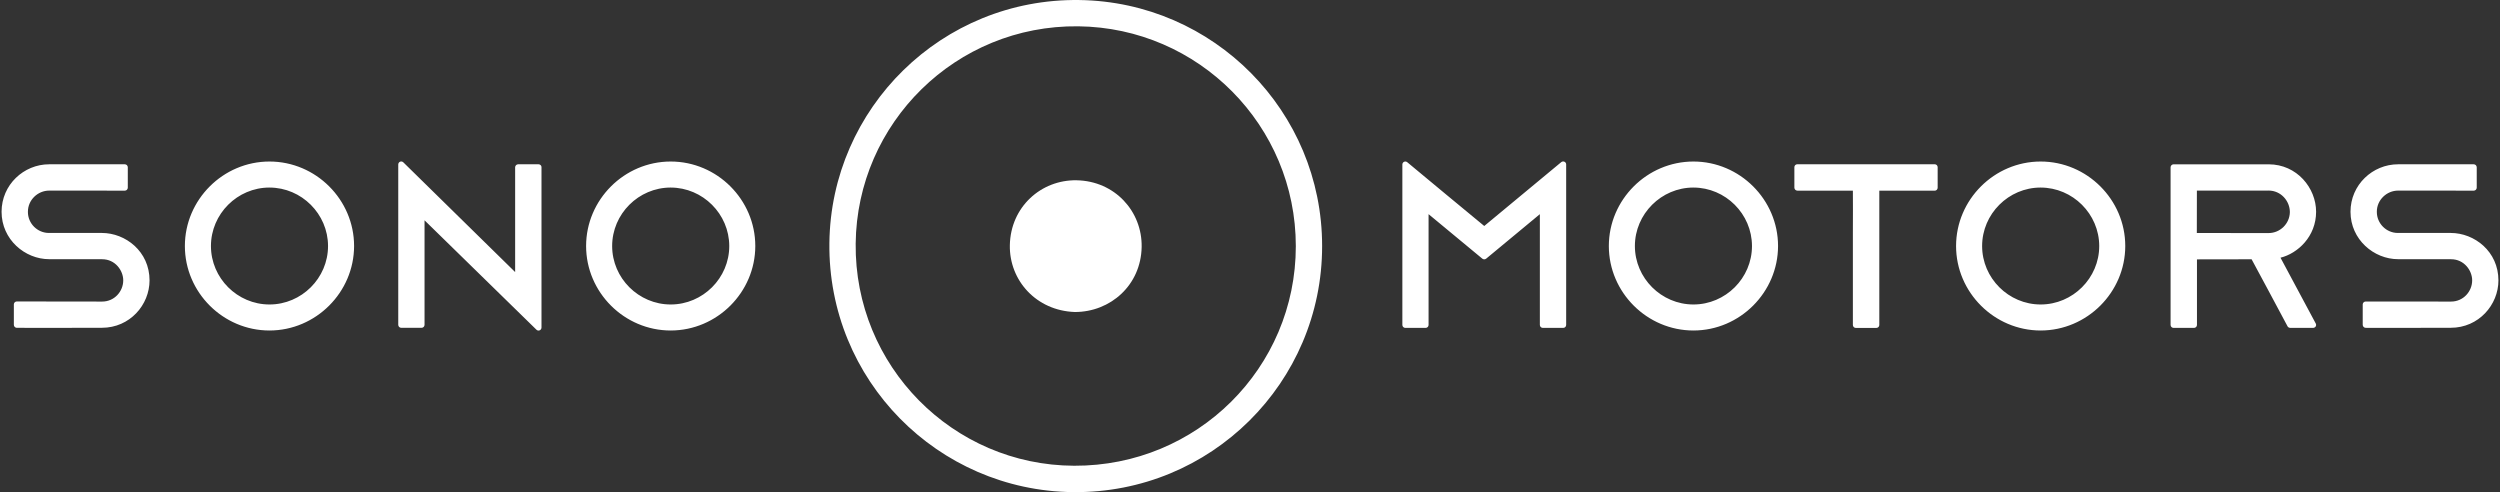 <svg version="1.2" baseProfile="tiny-ps" xmlns="http://www.w3.org/2000/svg" viewBox="0 0 1590 313" width="1590" height="313">
	<rect x="0" y="0" width="1590" height="313" fill="#333333" stroke="none"/>
	<title>sono-svg</title>
	<style>
		tspan { white-space:pre }
		.shp0 { fill: #ffffff } 
	</style>
	<path id="Layer" fill-rule="evenodd" class="shp0" d="M342.53 104.48C343.45 104.48 344.39 105.26 344.39 106.17L344.39 208.36C344.38 209.08 343.95 209.75 343.29 210.07C342.55 210.41 341.66 210.23 341.11 209.63C340.17 208.69 270.01 140.12 270.01 140.12L270.01 206.61C270 207.65 269.14 208.49 268.11 208.49L255.18 208.49C254.15 208.48 253.3 207.65 253.29 206.61C253.29 206.61 253.29 104.57 253.29 104.57C253.29 103.53 254.13 102.68 255.17 102.68C255.65 102.68 256.11 102.86 256.46 103.19C257.03 103.78 327.63 173.03 327.63 173.03L327.63 106.3C327.7 105.29 328.53 104.5 329.55 104.48L342.53 104.48ZM994.9 102.82C995.61 103.1 996.08 103.77 996.08 104.53L996.08 206.68C996.08 207.71 995.23 208.54 994.21 208.54L981.22 208.54C980.2 208.53 979.36 207.7 979.35 206.68L979.35 136.21L945.23 164.49C944.51 165.1 943.44 165.1 942.73 164.49L908.57 136.2L908.57 206.68C908.57 207.71 907.72 208.54 906.7 208.54C906.69 208.54 893.79 208.54 893.79 208.54C893.78 208.54 893.77 208.54 893.77 208.54C892.75 208.54 891.9 207.71 891.9 206.68C891.9 206.67 891.9 104.6 891.9 104.58C891.9 103.55 892.75 102.71 893.79 102.71C894.24 102.71 894.69 102.88 895.04 103.19C895.57 103.76 943.98 143.73 943.98 143.73C943.98 143.73 992.29 103.68 992.93 103.14C993.47 102.69 994.23 102.57 994.9 102.82ZM64.8 148.16C79.78 148.16 95.11 159.88 95.11 178.33C95.11 193.81 82.64 208.47 64.8 208.47C64.8 208.47 33.13 208.53 29.05 208.53C25.06 208.53 11.45 208.49 10.55 208.49C9.53 208.4 8.76 207.51 8.81 206.5L8.81 193.53C8.85 192.54 9.66 191.75 10.65 191.73L64.95 191.8C72.76 191.8 78.38 185.36 78.38 178.29C78.38 172.12 73.36 164.87 64.95 164.87L31.26 164.84C15.87 164.84 1 152.34 1 134.69C1 117.51 15.11 104.49 31.26 104.49C31.27 104.49 79.37 104.49 79.39 104.49C80.43 104.49 81.28 105.34 81.28 106.38L81.28 119.37C81.27 120.37 80.48 121.2 79.49 121.25L31.27 121.22C24.07 121.22 17.76 127.15 17.76 134.57C17.76 134.66 17.75 134.73 17.75 134.82C17.75 142.14 23.78 148.16 31.11 148.16C31.16 148.16 64.76 148.16 64.8 148.16ZM1558.69 148.16C1573.68 148.16 1589.01 159.88 1589 178.34C1589 193.81 1576.52 208.47 1558.68 208.47C1558.68 208.47 1527.02 208.53 1522.94 208.53C1518.94 208.53 1505.33 208.5 1504.44 208.5C1503.42 208.41 1502.65 207.52 1502.69 206.5L1502.69 193.53C1502.75 192.55 1503.57 191.77 1504.56 191.77L1558.86 191.8C1566.68 191.8 1572.3 185.36 1572.3 178.29C1572.3 172.12 1567.27 164.87 1558.86 164.87L1525.18 164.84C1509.79 164.84 1494.92 152.34 1494.92 134.69C1494.92 117.51 1509.02 104.49 1525.18 104.49C1525.19 104.49 1573.28 104.49 1573.3 104.49C1574.34 104.49 1575.19 105.34 1575.2 106.38L1575.2 119.37C1575.19 120.37 1574.4 121.2 1573.41 121.25L1525.18 121.22C1517.98 121.22 1511.67 127.15 1511.67 134.57C1511.67 134.65 1511.67 134.73 1511.67 134.81C1511.67 142.14 1517.7 148.16 1525.02 148.16C1525.07 148.16 1558.64 148.16 1558.69 148.16ZM1230.5 104.47C1231.51 104.47 1232.35 105.3 1232.35 106.31C1232.35 106.33 1232.35 119.4 1232.35 119.41C1232.34 120.41 1231.55 121.23 1230.56 121.28L1195.24 121.28C1195.24 121.29 1195.24 206.72 1195.24 206.72C1195.24 207.73 1194.4 208.56 1193.39 208.56C1193.38 208.56 1180.33 208.56 1180.32 208.56C1180.31 208.56 1180.3 208.56 1180.29 208.56C1179.27 208.56 1178.43 207.73 1178.43 206.72C1178.43 206.71 1178.43 206.7 1178.43 206.7C1178.43 206.07 1178.38 154.55 1178.43 148.12C1178.51 138.31 1178.46 127.26 1178.43 121.25C1178.41 121.25 1143.16 121.25 1143.14 121.25C1142.09 121.25 1141.22 120.39 1141.22 119.34C1141.22 119.32 1141.22 106.37 1141.22 106.35C1141.22 106.34 1141.22 106.33 1141.22 106.32C1141.22 105.3 1142.05 104.47 1143.08 104.47C1143.08 104.47 1230.5 104.47 1230.5 104.47ZM1472.83 205.77C1473.15 206.37 1473.12 207.1 1472.75 207.68C1472.39 208.19 1471.81 208.5 1471.18 208.52L1456.54 208.52C1455.73 208.5 1455 207.99 1454.72 207.24C1452.3 202.54 1432.02 164.9 1432.02 164.9L1397.27 164.96L1397.27 206.67C1397.27 207.7 1396.42 208.54 1395.4 208.54L1382.37 208.54C1381.34 208.54 1380.49 207.7 1380.49 206.67L1380.49 106.39C1380.5 105.38 1381.32 104.54 1382.33 104.5L1396.62 104.5C1404.64 104.48 1435.02 104.5 1442.84 104.5C1460.91 104.5 1473.04 119.63 1473.04 134.67C1473.04 150.43 1461.39 161.16 1450.4 163.9C1450.4 163.9 1471.85 203.85 1472.83 205.77ZM1397.18 148.19C1397.18 148.19 1435.99 148.23 1442.84 148.23C1450.19 148.21 1456.25 142.23 1456.35 134.89C1456.35 127.85 1450.7 121.2 1442.84 121.2L1397.22 121.23L1397.18 148.19ZM171.39 210.2C141.88 210.2 117.58 185.95 117.58 156.47C117.58 126.98 141.88 102.73 171.39 102.73C200.91 102.73 225.2 126.98 225.2 156.47C225.16 185.93 200.89 210.18 171.39 210.2ZM171.39 119.28C150.96 119.28 134.16 136.06 134.16 156.47C134.16 176.87 150.96 193.65 171.39 193.65C191.82 193.65 208.63 176.87 208.63 156.47C208.61 136.08 191.8 119.3 171.39 119.29L171.39 119.28ZM426.57 210.2C397.05 210.2 372.76 185.95 372.76 156.47C372.76 126.98 397.05 102.73 426.57 102.73C456.09 102.73 480.37 126.98 480.37 156.47C480.34 185.93 456.07 210.17 426.57 210.2ZM426.57 119.28C406.14 119.28 389.33 136.06 389.33 156.47C389.33 176.87 406.14 193.65 426.57 193.65C447 193.65 463.81 176.87 463.81 156.47C463.78 136.08 446.98 119.31 426.57 119.29L426.57 119.28ZM1023.22 156.47C1023.22 126.98 1047.52 102.73 1077.03 102.73C1106.54 102.73 1130.84 126.98 1130.84 156.47C1130.8 185.93 1106.54 210.18 1077.03 210.2C1047.52 210.2 1023.22 185.95 1023.22 156.47ZM1077.03 119.28C1056.61 119.28 1039.79 136.06 1039.79 156.47C1039.79 176.87 1056.61 193.65 1077.03 193.65C1097.45 193.65 1114.26 176.87 1114.26 156.47C1114.24 136.08 1097.45 119.3 1077.03 119.29L1077.03 119.28ZM1297.86 210.2C1268.35 210.2 1244.06 185.95 1244.06 156.47C1244.06 126.98 1268.35 102.73 1297.86 102.73C1327.38 102.73 1351.67 126.98 1351.67 156.47C1351.64 185.93 1327.37 210.17 1297.86 210.2ZM1297.86 119.28C1277.44 119.28 1260.63 136.06 1260.63 156.47C1260.63 176.87 1277.44 193.65 1297.86 193.65C1318.29 193.65 1335.11 176.87 1335.11 156.47C1335.07 136.08 1318.28 119.31 1297.86 119.29L1297.86 119.28Z" />
	<path id="Layer" fill-rule="evenodd" class="shp0" d="M682.42 312.99C596.42 312.09 526.45 241.7 527.49 154.51C528.5 68.75 598.95 -1.17 686.4 0.02C771.87 1.18 840.9 70.74 840.87 156.48C840.94 243.17 770.16 313.93 682.42 312.99ZM685.77 16.73C607.92 15.84 545.04 78.26 544.21 154.89C543.36 232.74 606 295.94 683.16 296.21C761.32 296.52 824.14 234.04 824.14 156.57C824.14 79.84 762.34 17.59 685.77 16.73ZM642.26 155.96C642.71 131.57 662.17 114.26 684.74 114.66C709.04 115.11 726.48 134.42 726.09 157.08C725.66 181.41 706.22 198.44 683.61 198.44C659.05 197.6 641.86 178.32 642.26 155.96Z" />
</svg>